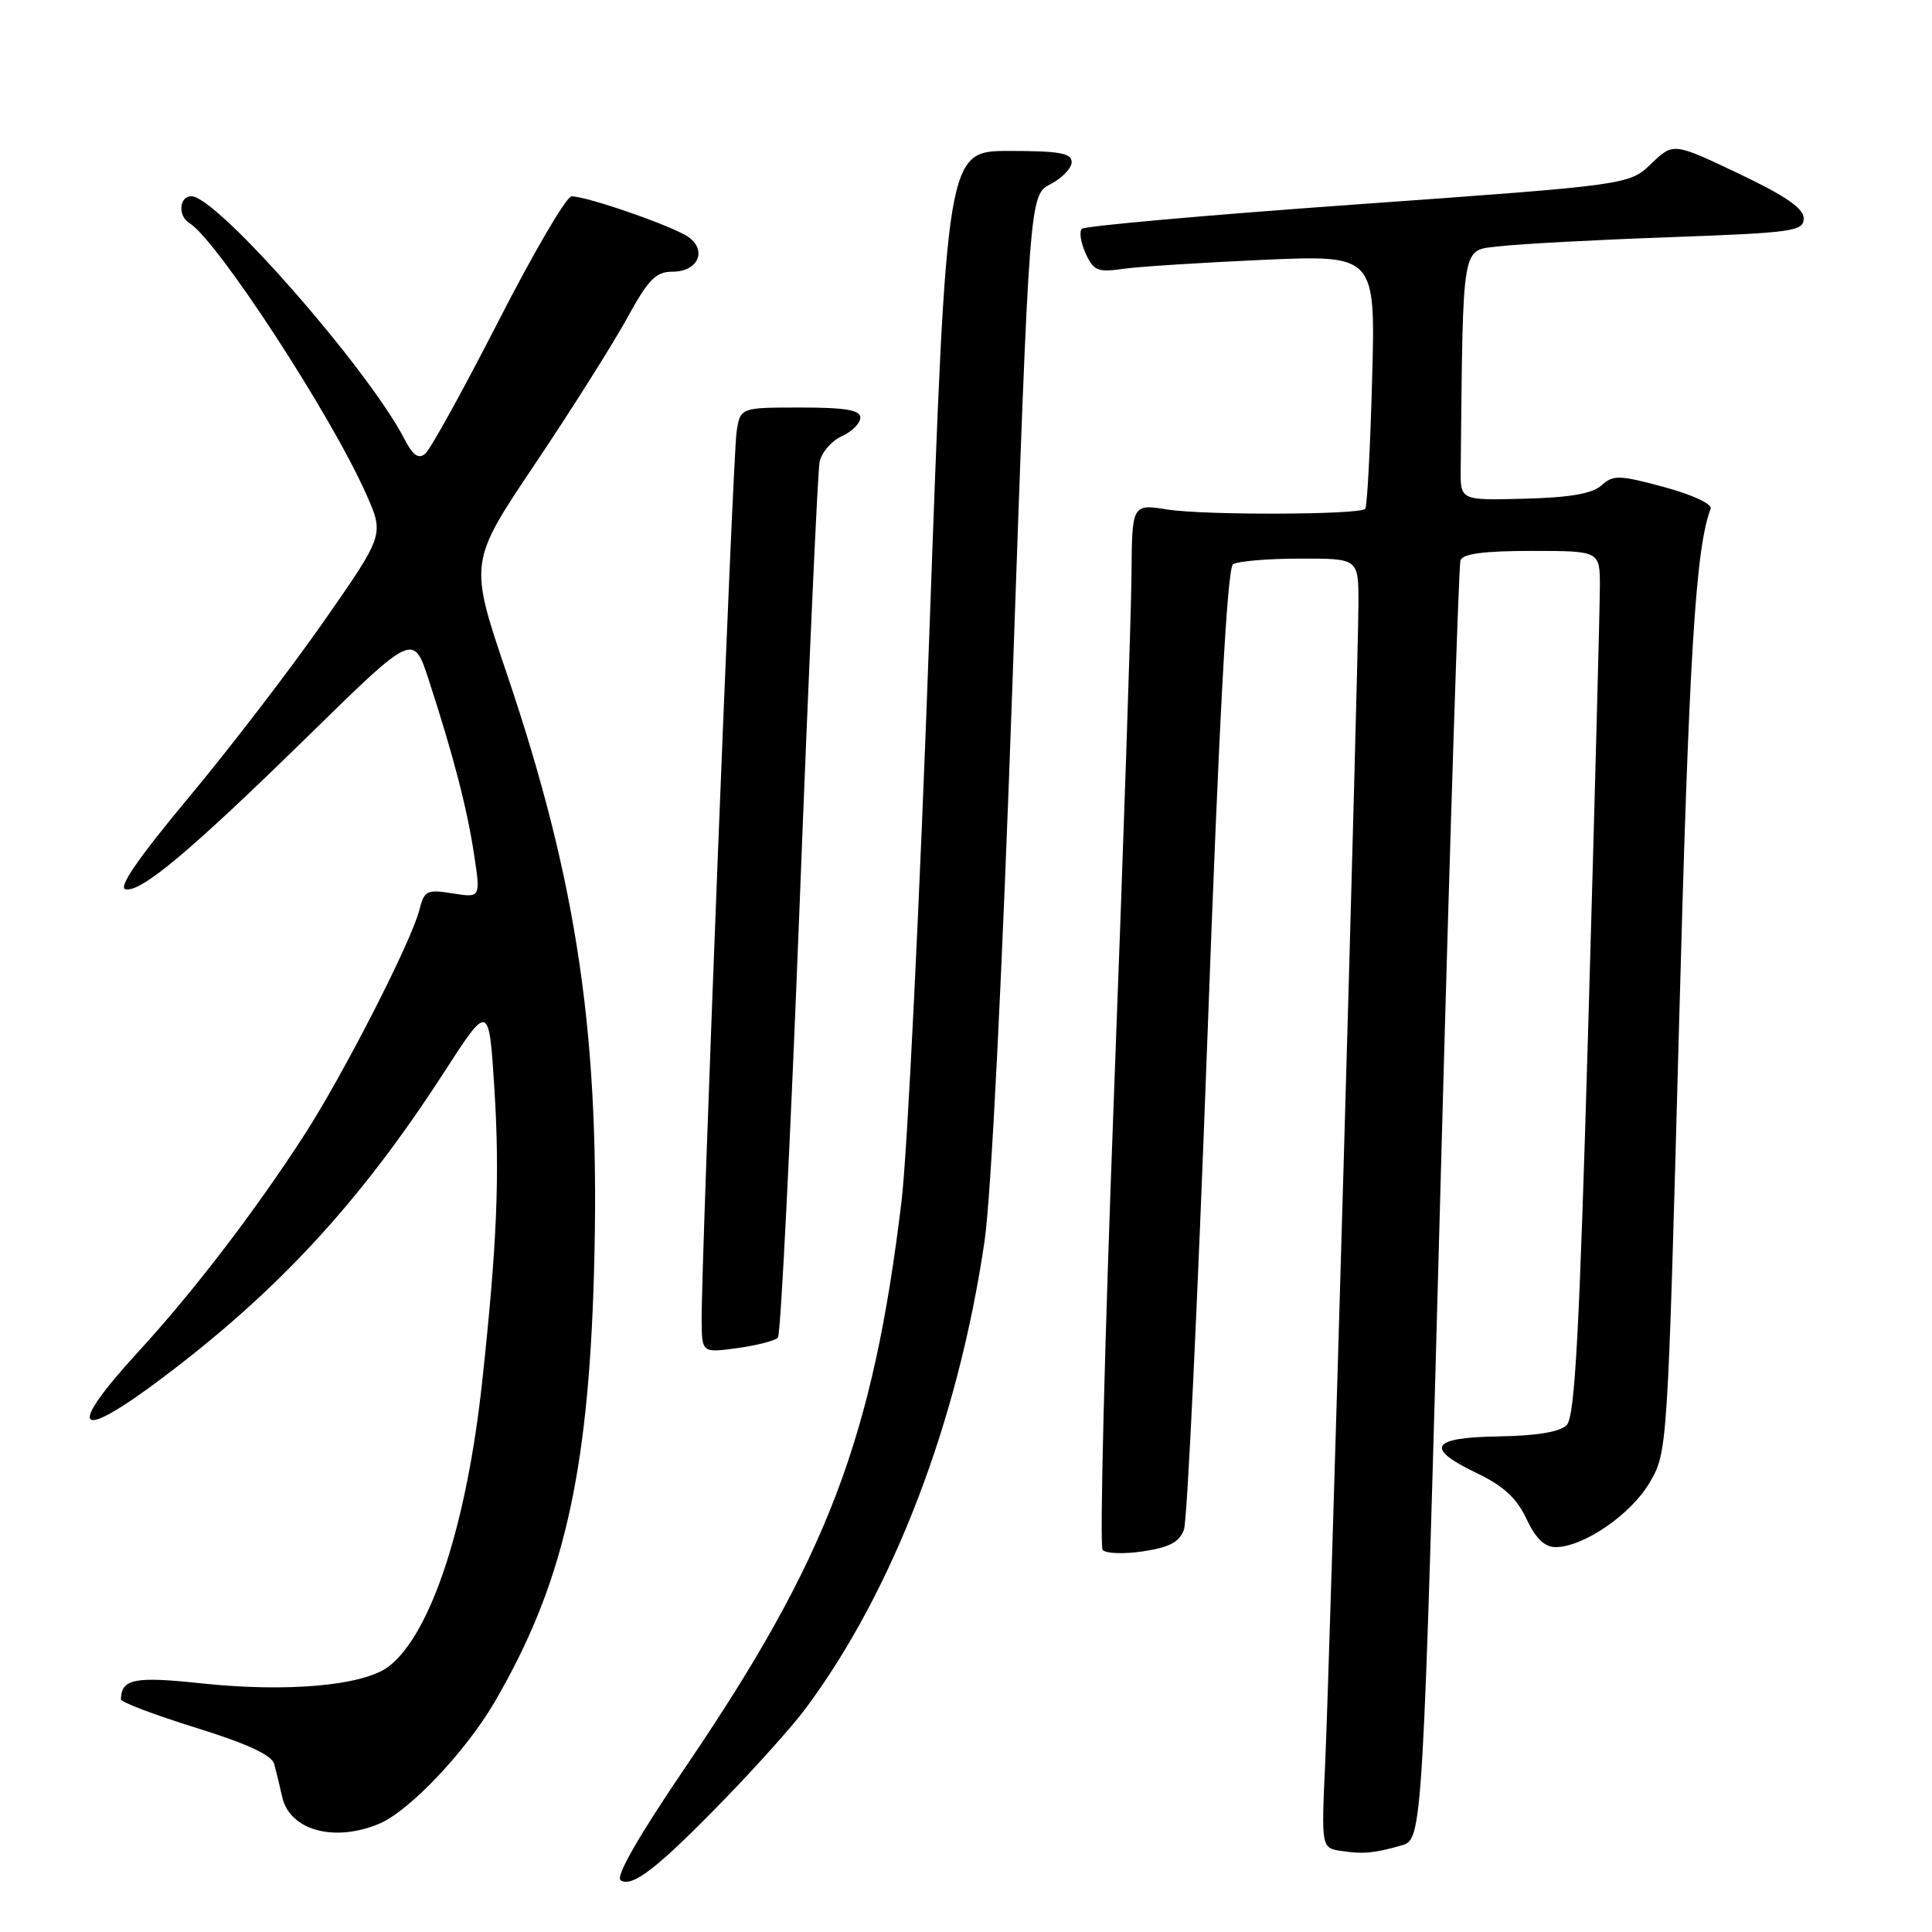 <?xml version="1.0" encoding="UTF-8" standalone="no"?>
<!DOCTYPE svg PUBLIC "-//W3C//DTD SVG 1.1//EN" "http://www.w3.org/Graphics/SVG/1.1/DTD/svg11.dtd" >
<svg xmlns="http://www.w3.org/2000/svg" xmlns:xlink="http://www.w3.org/1999/xlink" version="1.1" viewBox="0 0 256 256">
 <g >
 <path fill="currentColor"
d=" M 96.09 238.32 C 100.26 234.02 105.02 228.70 106.66 226.50 C 118.31 210.92 126.96 188.37 130.46 164.44 C 131.34 158.44 132.81 129.00 134.17 90.17 C 136.41 25.84 136.41 25.84 139.21 24.39 C 140.74 23.60 142.00 22.29 142.00 21.47 C 142.00 20.29 140.35 20.00 133.72 20.00 C 125.44 20.00 125.44 20.00 123.15 83.75 C 121.90 118.81 120.23 152.74 119.46 159.15 C 115.68 190.57 109.61 206.49 90.97 233.94 C 84.54 243.41 81.51 248.70 82.25 249.16 C 83.82 250.13 87.22 247.46 96.09 238.32 Z  M 185.66 244.54 C 188.54 243.72 188.52 244.08 191.03 151.50 C 192.17 109.70 193.29 74.94 193.52 74.25 C 193.81 73.37 196.63 73.00 202.97 73.00 C 212.00 73.00 212.00 73.00 211.99 77.75 C 211.99 80.36 211.31 106.12 210.48 134.98 C 209.28 176.69 208.69 187.74 207.59 188.84 C 206.69 189.74 203.60 190.25 198.61 190.33 C 189.53 190.47 188.72 191.87 195.75 195.23 C 199.21 196.89 200.98 198.52 202.26 201.25 C 203.47 203.84 204.67 205.00 206.12 205.00 C 209.80 205.00 216.11 200.68 218.58 196.46 C 220.95 192.41 220.96 192.31 222.48 135.95 C 223.79 87.00 224.67 72.62 226.67 67.41 C 226.91 66.79 224.27 65.56 220.51 64.54 C 214.55 62.93 213.76 62.91 212.21 64.31 C 211.00 65.41 208.02 65.93 202.00 66.08 C 193.50 66.31 193.50 66.31 193.55 62.15 C 193.88 31.55 193.58 33.24 198.75 32.63 C 201.36 32.32 211.49 31.78 221.25 31.43 C 237.60 30.84 239.00 30.64 239.00 28.94 C 239.00 27.61 236.61 25.96 230.36 22.99 C 221.73 18.89 221.73 18.89 218.80 21.69 C 215.87 24.50 215.87 24.50 179.95 27.07 C 160.19 28.48 143.72 29.94 143.35 30.32 C 142.98 30.69 143.21 32.16 143.85 33.58 C 144.90 35.87 145.47 36.11 148.77 35.63 C 150.82 35.33 159.20 34.80 167.38 34.43 C 182.27 33.78 182.27 33.78 181.81 50.38 C 181.56 59.51 181.15 67.18 180.90 67.43 C 180.11 68.22 159.69 68.29 154.75 67.52 C 150.00 66.77 150.00 66.77 149.93 76.14 C 149.89 81.29 148.85 112.27 147.61 145.00 C 146.37 177.73 145.69 204.89 146.10 205.37 C 146.51 205.86 148.93 205.94 151.48 205.56 C 154.97 205.03 156.29 204.33 156.88 202.68 C 157.32 201.48 158.70 172.38 159.97 138.00 C 161.53 95.40 162.62 75.27 163.38 74.77 C 164.00 74.36 167.99 74.02 172.25 74.02 C 180.00 74.00 180.00 74.00 180.00 79.87 C 180.00 87.89 176.22 219.76 175.59 233.69 C 175.08 244.87 175.08 244.87 177.79 245.27 C 180.64 245.69 182.11 245.56 185.66 244.54 Z  M 50.28 241.64 C 54.22 239.98 61.65 232.15 65.46 225.66 C 74.55 210.14 77.93 195.65 78.70 168.88 C 79.60 137.77 76.61 117.20 67.13 89.19 C 62.15 74.50 62.15 74.50 70.88 61.50 C 75.68 54.35 81.15 45.69 83.04 42.25 C 85.91 37.01 86.89 36.00 89.12 36.00 C 92.44 36.00 93.73 33.26 91.27 31.44 C 89.37 30.04 77.76 25.99 75.73 26.02 C 75.05 26.03 70.69 33.48 66.04 42.57 C 61.38 51.67 57.02 59.56 56.35 60.12 C 55.46 60.87 54.72 60.35 53.63 58.24 C 48.77 48.85 28.74 26.00 25.36 26.00 C 23.74 26.00 23.54 28.60 25.09 29.55 C 28.78 31.83 43.91 55.03 48.54 65.51 C 50.91 70.86 50.91 70.86 42.89 82.36 C 38.47 88.69 30.42 99.18 25.00 105.68 C 18.37 113.63 15.62 117.61 16.62 117.83 C 18.68 118.30 25.29 112.74 41.14 97.22 C 54.79 83.86 54.79 83.86 56.84 90.18 C 60.10 100.21 61.88 107.06 62.82 113.24 C 63.69 118.97 63.69 118.97 59.98 118.38 C 56.55 117.83 56.22 118.00 55.57 120.56 C 54.53 124.73 45.51 142.36 40.31 150.41 C 33.75 160.55 25.65 171.13 18.34 179.10 C 8.64 189.67 10.04 191.22 21.49 182.60 C 36.89 171.02 47.75 159.23 58.83 142.10 C 64.79 132.87 64.79 132.87 65.52 144.43 C 66.23 155.91 65.86 164.82 63.90 183.00 C 61.86 201.97 57.16 216.37 51.57 220.77 C 48.27 223.36 38.13 224.28 26.53 223.04 C 17.82 222.11 16.08 222.46 16.02 225.17 C 16.01 225.54 20.47 227.23 25.94 228.93 C 32.81 231.07 36.02 232.55 36.34 233.76 C 36.60 234.72 37.07 236.66 37.39 238.09 C 38.37 242.53 44.30 244.17 50.28 241.64 Z  M 103.08 177.24 C 103.45 176.83 104.74 151.07 105.95 120.00 C 107.15 88.92 108.35 62.47 108.60 61.22 C 108.85 59.96 110.17 58.43 111.53 57.81 C 112.89 57.19 114.00 56.08 114.00 55.34 C 114.00 54.33 112.03 54.00 106.05 54.00 C 98.09 54.00 98.09 54.00 97.60 57.25 C 97.10 60.52 92.93 166.70 92.97 174.89 C 93.00 179.27 93.00 179.27 97.71 178.63 C 100.30 178.27 102.72 177.65 103.08 177.24 Z "/>
</g>
</svg>